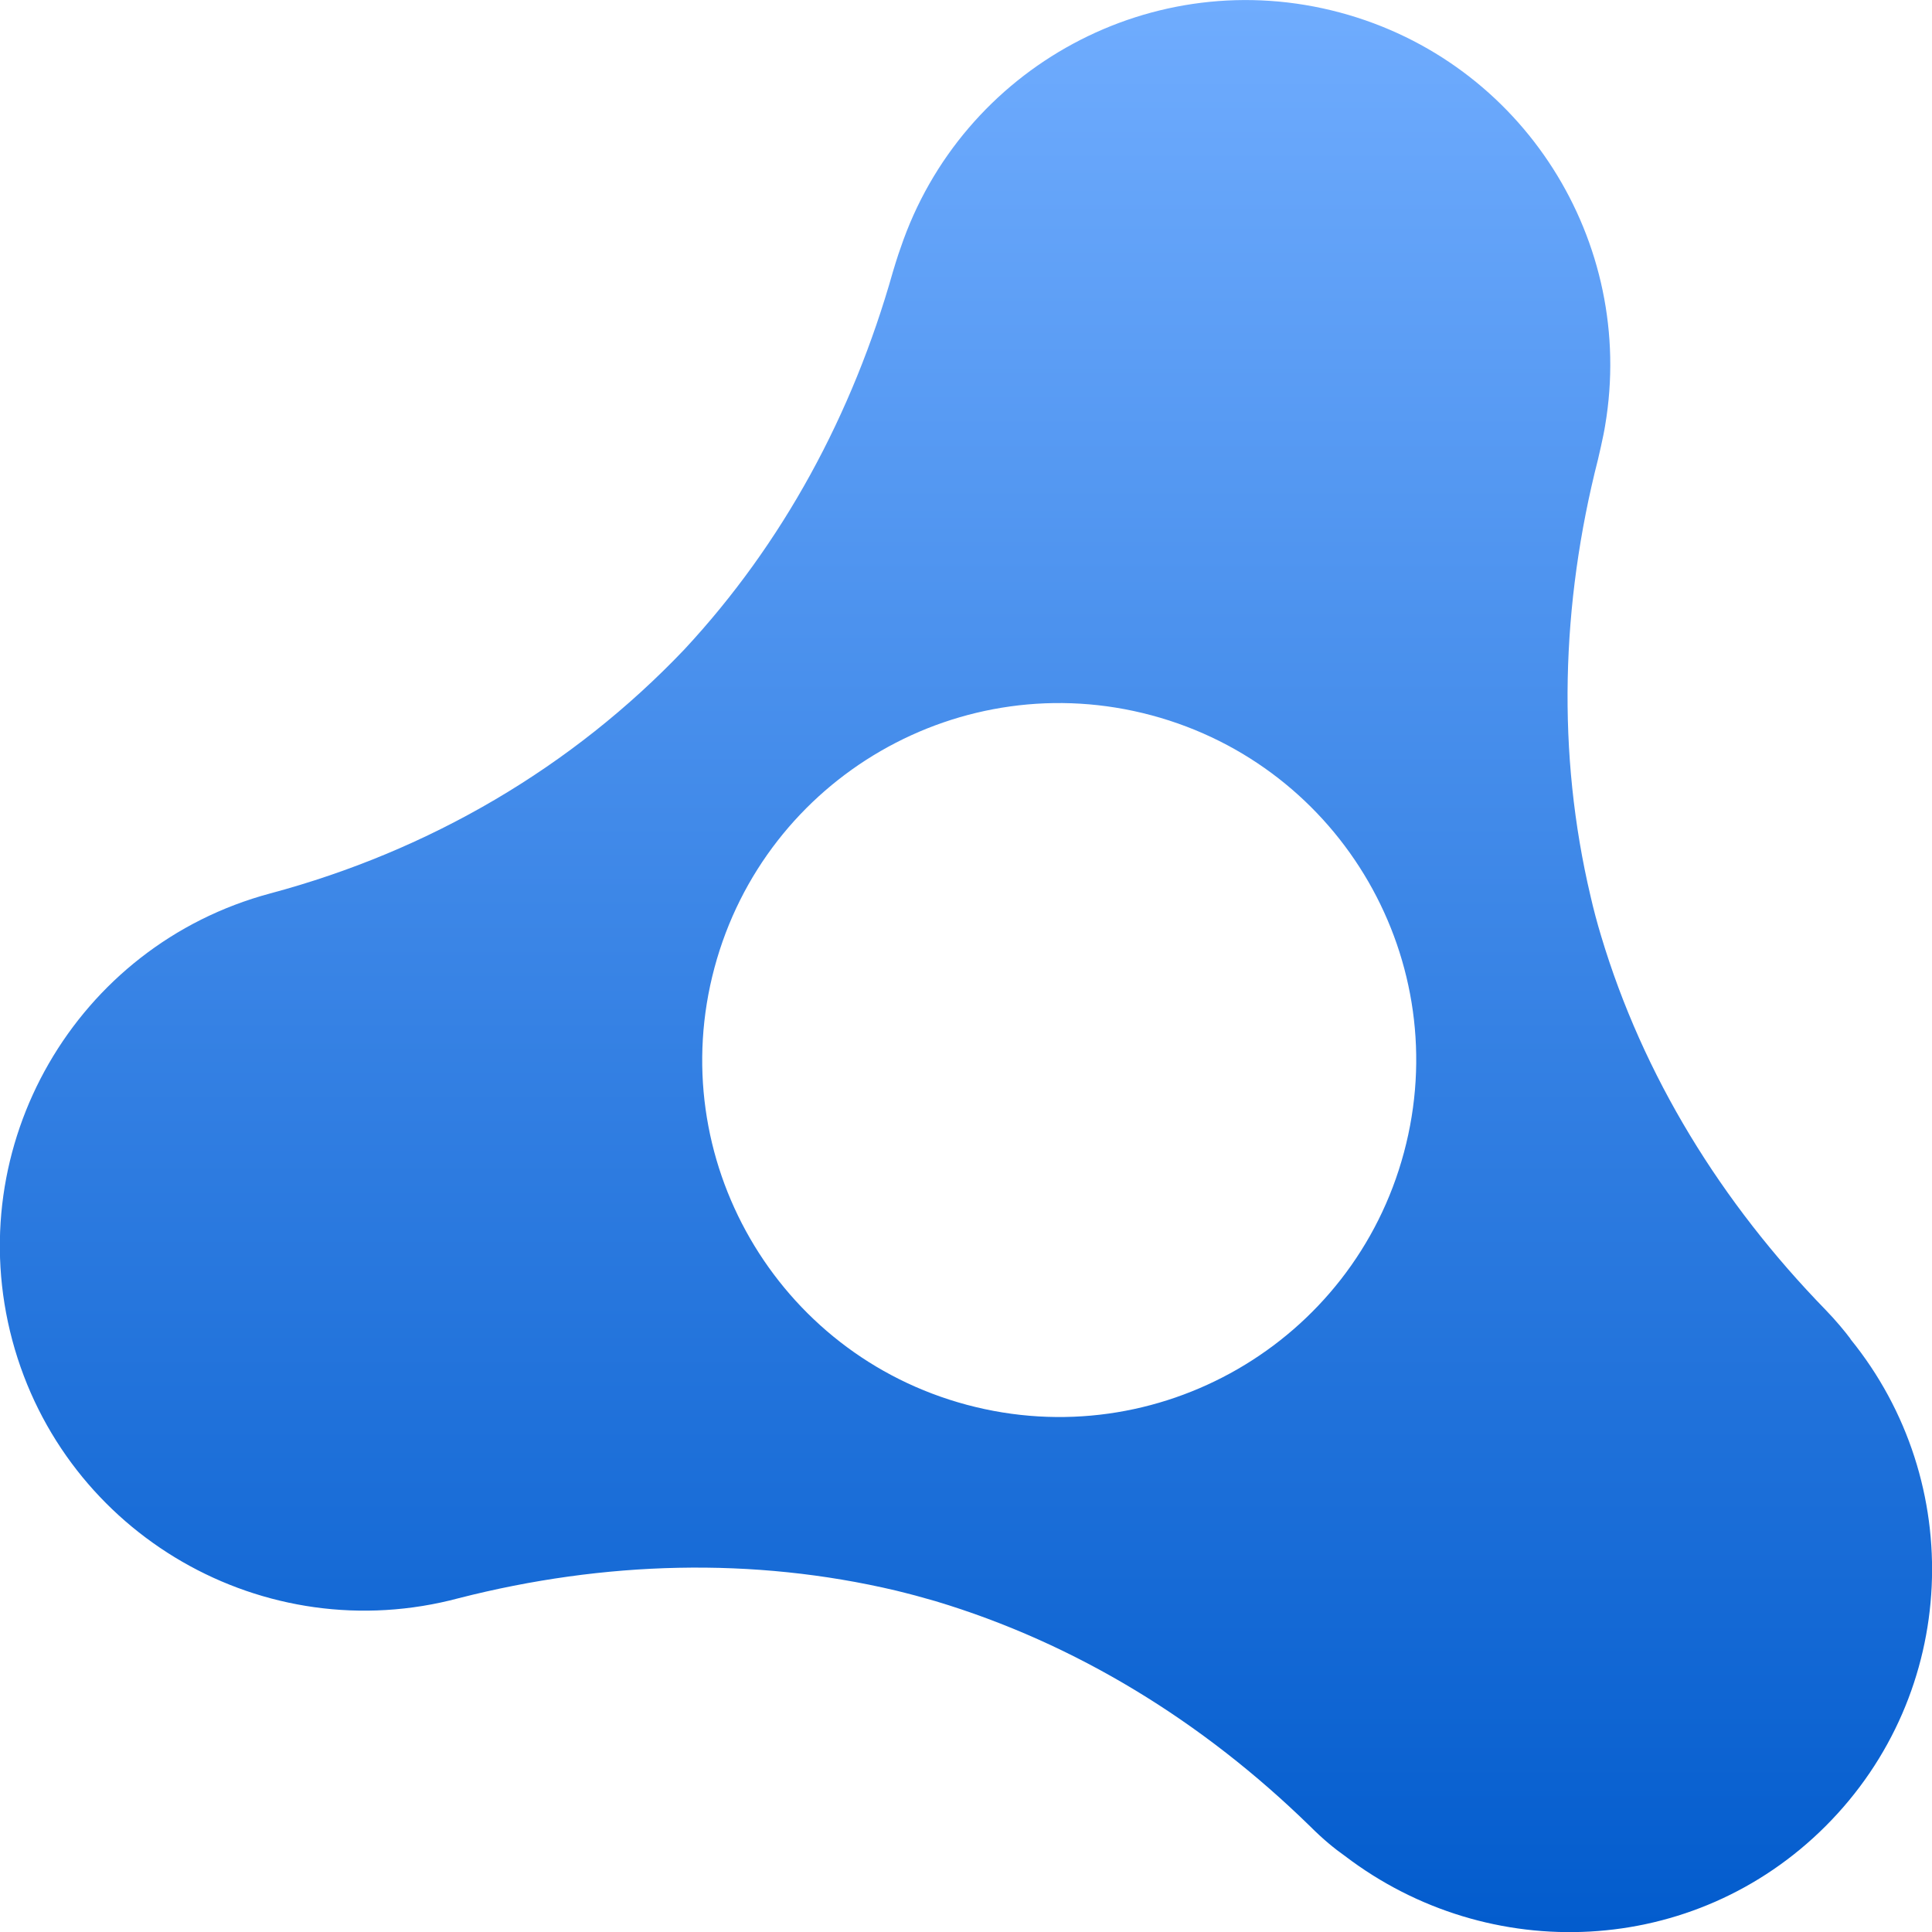 <svg xmlns="http://www.w3.org/2000/svg" width="16" height="16" version="1.1">
 <defs>
   <style id="current-color-scheme" type="text/css">
   .ColorScheme-Text { color: #d3dae3; } .ColorScheme-Highlight { color:#5294e2; }
  </style>
  <linearGradient id="arrongin" x1="0%" x2="0%" y1="0%" y2="100%">
   <stop offset="0%" style="stop-color:#dd9b44; stop-opacity:1"/>
   <stop offset="100%" style="stop-color:#ad6c16; stop-opacity:1"/>
  </linearGradient>
  <linearGradient id="aurora" x1="0%" x2="0%" y1="0%" y2="100%">
   <stop offset="0%" style="stop-color:#09D4DF; stop-opacity:1"/>
   <stop offset="100%" style="stop-color:#9269F4; stop-opacity:1"/>
  </linearGradient>
  <linearGradient id="cyberneon" x1="0%" x2="0%" y1="0%" y2="100%">
    <stop offset="0" style="stop-color:#0abdc6; stop-opacity:1"/>
    <stop offset="1" style="stop-color:#ea00d9; stop-opacity:1"/>
  </linearGradient>
  <linearGradient id="fitdance" x1="0%" x2="0%" y1="0%" y2="100%">
   <stop offset="0%" style="stop-color:#1AD6AB; stop-opacity:1"/>
   <stop offset="100%" style="stop-color:#329DB6; stop-opacity:1"/>
  </linearGradient>
  <linearGradient id="oomox" x1="0%" x2="0%" y1="0%" y2="100%">
   <stop offset="0%" style="stop-color:#72aeff; stop-opacity:1"/>
   <stop offset="100%" style="stop-color:#005acc; stop-opacity:1"/>
  </linearGradient>
  <linearGradient id="rainblue" x1="0%" x2="0%" y1="0%" y2="100%">
   <stop offset="0%" style="stop-color:#00F260; stop-opacity:1"/>
   <stop offset="100%" style="stop-color:#0575E6; stop-opacity:1"/>
  </linearGradient>
  <linearGradient id="sunrise" x1="0%" x2="0%" y1="0%" y2="100%">
   <stop offset="0%" style="stop-color: #FF8501; stop-opacity:1"/>
   <stop offset="100%" style="stop-color: #FFCB01; stop-opacity:1"/>
  </linearGradient>
  <linearGradient id="telinkrin" x1="0%" x2="0%" y1="0%" y2="100%">
   <stop offset="0%" style="stop-color: #b2ced6; stop-opacity:1"/>
   <stop offset="100%" style="stop-color: #6da5b7; stop-opacity:1"/>
  </linearGradient>
  <linearGradient id="60spsycho" x1="0%" x2="0%" y1="0%" y2="100%">
   <stop offset="0%" style="stop-color: #df5940; stop-opacity:1"/>
   <stop offset="25%" style="stop-color: #d8d15f; stop-opacity:1"/>
   <stop offset="50%" style="stop-color: #e9882a; stop-opacity:1"/>
   <stop offset="100%" style="stop-color: #279362; stop-opacity:1"/>
  </linearGradient>
  <linearGradient id="90ssummer" x1="0%" x2="0%" y1="0%" y2="100%">
   <stop offset="0%" style="stop-color: #f618c7; stop-opacity:1"/>
   <stop offset="20%" style="stop-color: #94ffab; stop-opacity:1"/>
   <stop offset="50%" style="stop-color: #fbfd54; stop-opacity:1"/>
   <stop offset="100%" style="stop-color: #0f83ae; stop-opacity:1"/>
  </linearGradient>
 </defs>
 <path fill="url(#oomox)" class="ColorScheme-Text" d="M 15.325,11.088 C 15.278,11.025 15.204,10.936 15.121,10.85 14.255,9.961 13.607,8.911 13.259,7.749 c -0.016,-0.054 -0.032,-0.108 -0.046,-0.162 -0.015,-0.055 -0.028,-0.11 -0.041,-0.166 -0.279,-1.181 -0.245,-2.414 0.062,-3.617 0,0 0.047,-0.199 0.059,-0.28 0.258,-1.52 -0.677,-3.013 -2.195,-3.42 -1.548,-0.415 -3.134,0.453 -3.64,1.95 -0.021,0.056 -0.064,0.197 -0.064,0.199 -0.333,1.179 -0.911,2.249 -1.727,3.126 -0.927,0.974 -2.107,1.666 -3.429,2.02 -1.61,0.431 -2.567,2.09 -2.136,3.701 0.432,1.611 2.088,2.567 3.699,2.135 1.202,-0.307 2.436,-0.342 3.617,-0.063 0.055,0.014 0.11,0.027 0.165,0.042 0.055,0.015 0.11,0.031 0.164,0.046 1.162,0.349 2.213,0.996 3.101,1.863 0.109,0.109 0.203,0.186 0.291,0.248 1.194,0.91 2.892,0.84 3.98,-0.248 1.105,-1.104 1.169,-2.848 0.205,-4.034 z m -7.318,0.546 c -1.577,-0.422 -2.513,-2.044 -2.09,-3.62 0.423,-1.577 2.044,-2.513 3.62,-2.09 1.577,0.423 2.513,2.043 2.09,3.62 C 11.205,11.12 9.584,12.056 8.007,11.634 Z"/>
</svg>
